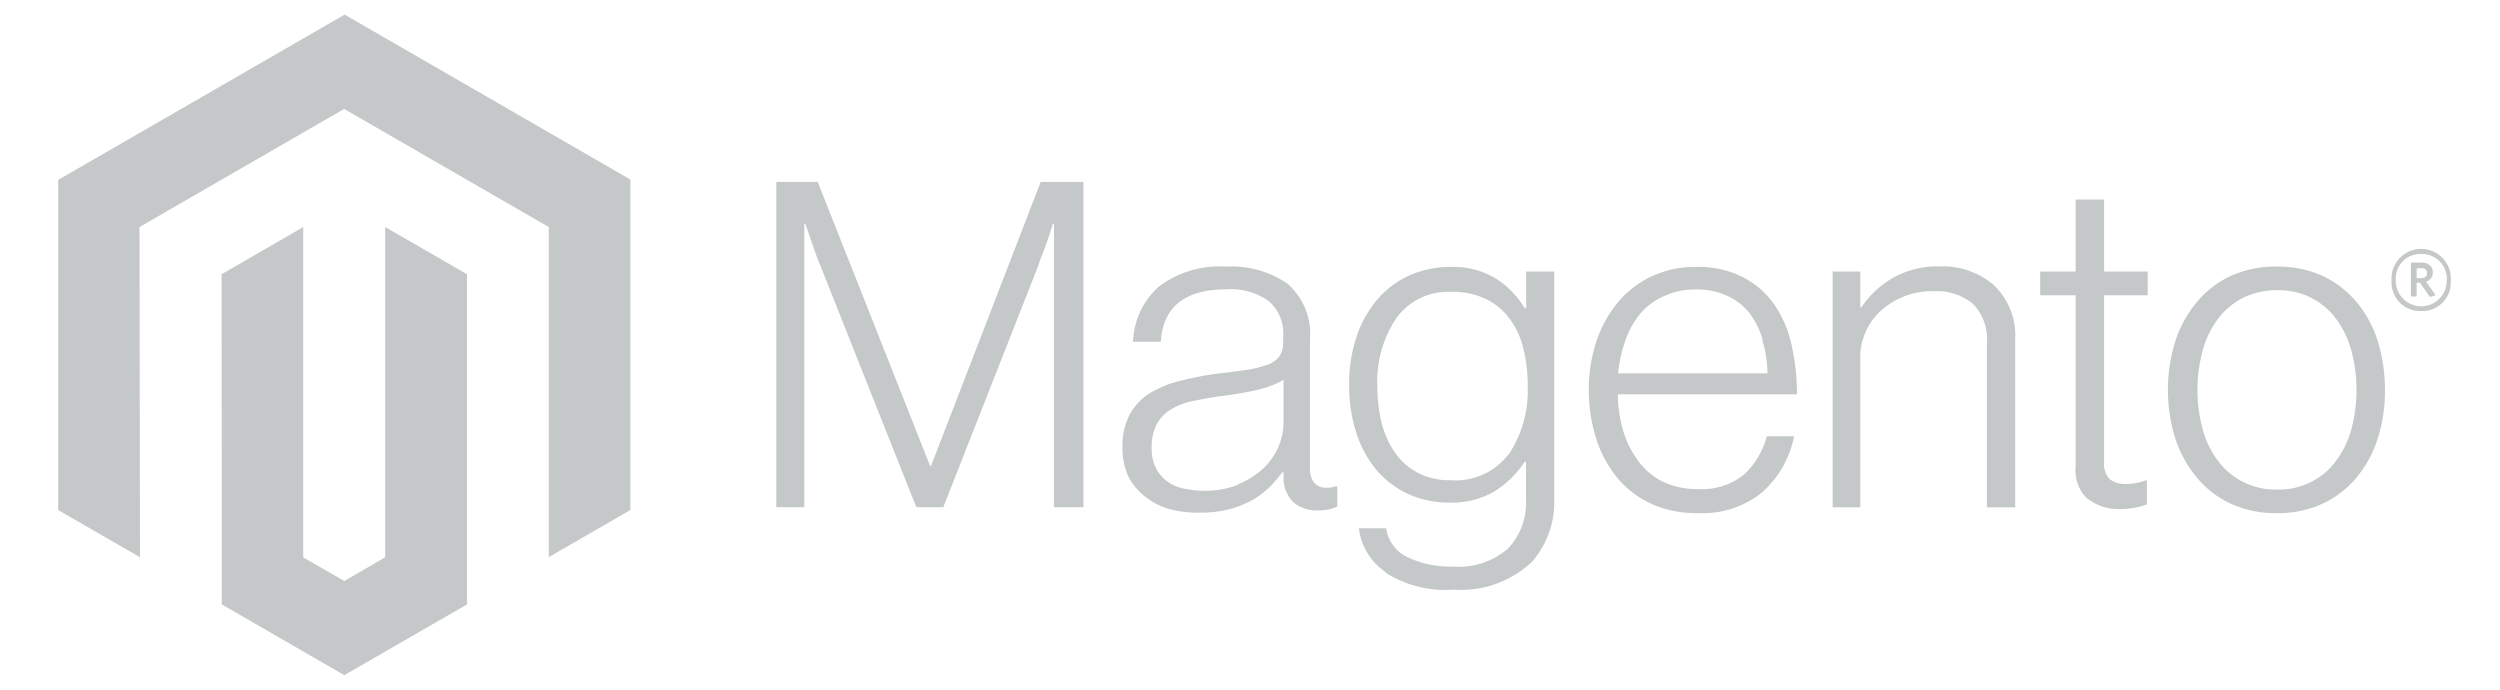 <svg id="Color_Palette" data-name="Color Palette" xmlns="http://www.w3.org/2000/svg" viewBox="0 0 147.33 40.65"><defs><style>.cls-1{fill:#c5c8c9;}</style></defs><g id="Logo-2"><polygon class="cls-1" points="20.31 0.86 3.43 10.6 3.43 30.06 8.25 32.84 8.22 13.38 20.28 6.42 32.34 13.38 32.34 32.83 37.15 30.06 37.15 10.58 20.31 0.86"/><polygon class="cls-1" points="22.7 32.84 20.29 34.24 17.87 32.85 17.87 13.38 13.06 16.16 13.07 35.62 20.29 39.79 27.52 35.62 27.52 16.16 22.7 13.38 22.7 32.84"/><path class="cls-1" d="M48.19,10.72l6.62,16.73h.06l6.46-16.73h2.52V29.89H62.11V13.18h-.06c-.09.31-.19.61-.29.91s-.19.53-.31.83-.22.59-.31.86L55.59,29.89H54L48.4,15.79c-.11-.25-.22-.53-.32-.82s-.21-.58-.3-.85-.22-.63-.32-.94H47.4V29.89H45.75V10.72Z"/><path class="cls-1" d="M68.92,30a4,4,0,0,1-1.43-.73,3.44,3.44,0,0,1-1-1.21,3.85,3.85,0,0,1-.34-1.68,3.94,3.94,0,0,1,.45-2,3.43,3.43,0,0,1,1.23-1.25,6.34,6.34,0,0,1,1.82-.71A17.88,17.88,0,0,1,71.9,22c.68-.08,1.25-.15,1.73-.23a6.41,6.41,0,0,0,1.15-.31,1.45,1.45,0,0,0,.64-.5,1.51,1.51,0,0,0,.2-.85v-.27a2.51,2.51,0,0,0-.86-2.1,3.83,3.83,0,0,0-2.46-.69q-3.7,0-3.89,3.09H66.77a4.56,4.56,0,0,1,1.49-3.22,5.9,5.9,0,0,1,4-1.21,5.81,5.81,0,0,1,3.6,1A3.9,3.9,0,0,1,77.2,20v7.53a1.43,1.43,0,0,0,.23.9.9.9,0,0,0,.68.31l.28,0,.34-.08h.08v1.2a4,4,0,0,1-.45.15,3.08,3.08,0,0,1-.68.07,2.16,2.16,0,0,1-1.45-.47,2.05,2.05,0,0,1-.59-1.49v-.29h-.07a8,8,0,0,1-.71.83,5.14,5.14,0,0,1-1,.78,6.07,6.07,0,0,1-1.37.56,6.77,6.77,0,0,1-1.77.21A6.38,6.38,0,0,1,68.92,30M73,28.52a4.57,4.57,0,0,0,1.46-.93,3.75,3.75,0,0,0,1.18-2.71V22.39A6,6,0,0,1,74,23c-.64.14-1.3.25-2,.34s-1.13.18-1.63.28a4,4,0,0,0-1.3.47,2.37,2.37,0,0,0-.88.87,2.87,2.87,0,0,0-.32,1.44,2.54,2.54,0,0,0,.26,1.2,2.2,2.2,0,0,0,.67.78,2.52,2.52,0,0,0,1,.42,5.76,5.76,0,0,0,1.18.12,5.21,5.21,0,0,0,2-.36"/><path class="cls-1" d="M81.66,33.72a3.67,3.67,0,0,1-1.58-2.59h1.61A2.23,2.23,0,0,0,83,32.86a5.86,5.86,0,0,0,2.59.53,4.49,4.49,0,0,0,3.28-1.06,3.94,3.94,0,0,0,1.06-2.92V27.22h-.08A5.79,5.79,0,0,1,88,29a5,5,0,0,1-2.6.62A5.8,5.8,0,0,1,83,29.12a5.57,5.57,0,0,1-1.88-1.42,6.59,6.59,0,0,1-1.19-2.19,8.89,8.89,0,0,1-.42-2.8,8.6,8.6,0,0,1,.48-3,6.55,6.55,0,0,1,1.29-2.19,5.48,5.48,0,0,1,1.89-1.34,6,6,0,0,1,2.3-.45,4.89,4.89,0,0,1,2.65.66,5.39,5.39,0,0,1,1.74,1.78h.08V16h1.65V29.36a5.34,5.34,0,0,1-1.29,3.73,6.09,6.09,0,0,1-4.64,1.66,6.56,6.56,0,0,1-4-1m7.27-7a6.76,6.76,0,0,0,1.1-4,8.92,8.92,0,0,0-.27-2.26,4.66,4.66,0,0,0-.83-1.75,3.73,3.73,0,0,0-1.41-1.14,4.5,4.5,0,0,0-2-.4,3.76,3.76,0,0,0-3.21,1.52,6.67,6.67,0,0,0-1.14,4.08,9,9,0,0,0,.27,2.19,5.27,5.27,0,0,0,.81,1.74,3.72,3.72,0,0,0,1.34,1.15,4,4,0,0,0,1.9.42,3.92,3.92,0,0,0,3.41-1.53"/><path class="cls-1" d="M97.32,29.69a5.59,5.59,0,0,1-2-1.52,6.94,6.94,0,0,1-1.25-2.31A9.55,9.55,0,0,1,93.63,23a9,9,0,0,1,.45-2.89,7.22,7.22,0,0,1,1.27-2.3,5.74,5.74,0,0,1,2-1.53,6,6,0,0,1,2.61-.55,5.71,5.71,0,0,1,2.8.63A5.09,5.09,0,0,1,104.6,18a6.82,6.82,0,0,1,1,2.42,13.38,13.38,0,0,1,.3,2.82H95.34a8.12,8.12,0,0,0,.33,2.19,5.57,5.57,0,0,0,.89,1.75A4,4,0,0,0,98,28.39a4.64,4.64,0,0,0,2.07.43,3.92,3.92,0,0,0,2.69-.84,4.64,4.64,0,0,0,1.36-2.27h1.61a5.92,5.92,0,0,1-1.88,3.3,5.58,5.58,0,0,1-3.78,1.23,6.59,6.59,0,0,1-2.77-.55M103.87,20a4.76,4.76,0,0,0-.78-1.56,3.51,3.51,0,0,0-1.29-1,4.21,4.21,0,0,0-1.85-.38,4.32,4.32,0,0,0-1.86.38,4,4,0,0,0-1.39,1A5.09,5.09,0,0,0,95.81,20,8,8,0,0,0,95.36,22h8.8a7.32,7.32,0,0,0-.29-1.92"/><path class="cls-1" d="M109.63,16v2.12h.06a5.54,5.54,0,0,1,1.84-1.73,5.31,5.31,0,0,1,2.8-.69,4.6,4.6,0,0,1,3.18,1.11,4.11,4.11,0,0,1,1.25,3.21V29.9h-1.67V20.21a2.94,2.94,0,0,0-.84-2.32,3.39,3.39,0,0,0-2.33-.73,4.5,4.5,0,0,0-1.66.29,4.67,4.67,0,0,0-1.37.82,3.72,3.72,0,0,0-.92,1.24,3.64,3.64,0,0,0-.34,1.59v8.8H108V16Z"/><path class="cls-1" d="M123.05,29.43a2.31,2.31,0,0,1-.73-1.92V17.4h-2.09V16h2.09V11.76H124V16h2.57V17.4H124v9.84a1.3,1.3,0,0,0,.33,1,1.53,1.53,0,0,0,1,.28,3.08,3.08,0,0,0,.61-.06,4.13,4.13,0,0,0,.5-.15h.08v1.42A4.71,4.71,0,0,1,125,30a3,3,0,0,1-1.93-.58"/><path class="cls-1" d="M131.48,29.69a5.62,5.62,0,0,1-2-1.53,6.87,6.87,0,0,1-1.28-2.3,9.68,9.68,0,0,1,0-5.77,7,7,0,0,1,1.28-2.31,5.85,5.85,0,0,1,2-1.53,6.51,6.51,0,0,1,2.7-.54,6.38,6.38,0,0,1,2.68.54,5.91,5.91,0,0,1,2,1.53,6.64,6.64,0,0,1,1.26,2.31,9.57,9.57,0,0,1,.43,2.89,9.24,9.24,0,0,1-.43,2.88,6.83,6.83,0,0,1-1.26,2.3,5.79,5.79,0,0,1-2,1.53,6.2,6.2,0,0,1-2.68.55,6.33,6.33,0,0,1-2.7-.55m4.74-1.3a4.06,4.06,0,0,0,1.47-1.26,5.59,5.59,0,0,0,.89-1.87,9,9,0,0,0,0-4.56,5.55,5.55,0,0,0-.89-1.88,4.16,4.16,0,0,0-1.47-1.26,4.32,4.32,0,0,0-2-.46,4.65,4.65,0,0,0-2.05.46,4.28,4.28,0,0,0-1.48,1.26,5.37,5.37,0,0,0-.89,1.88,8.81,8.81,0,0,0,0,4.56,5.4,5.4,0,0,0,.89,1.87,4.22,4.22,0,0,0,3.53,1.72,4.21,4.21,0,0,0,2-.46"/><path class="cls-1" d="M142.69,18.33a1.68,1.68,0,0,1-1.75-1.78,1.75,1.75,0,1,1,3.49,0,1.68,1.68,0,0,1-1.74,1.78m0-3.36a1.45,1.45,0,0,0-1.5,1.58,1.5,1.5,0,1,0,3,0,1.46,1.46,0,0,0-1.5-1.58m.51,2.53-.59-.84h-.19v.81h-.34v-2h.6c.41,0,.69.21.69.58a.54.54,0,0,1-.4.55l.57.8Zm-.52-1.69h-.26v.58h.24c.23,0,.37-.09.37-.29s-.13-.3-.35-.3"/></g></svg>